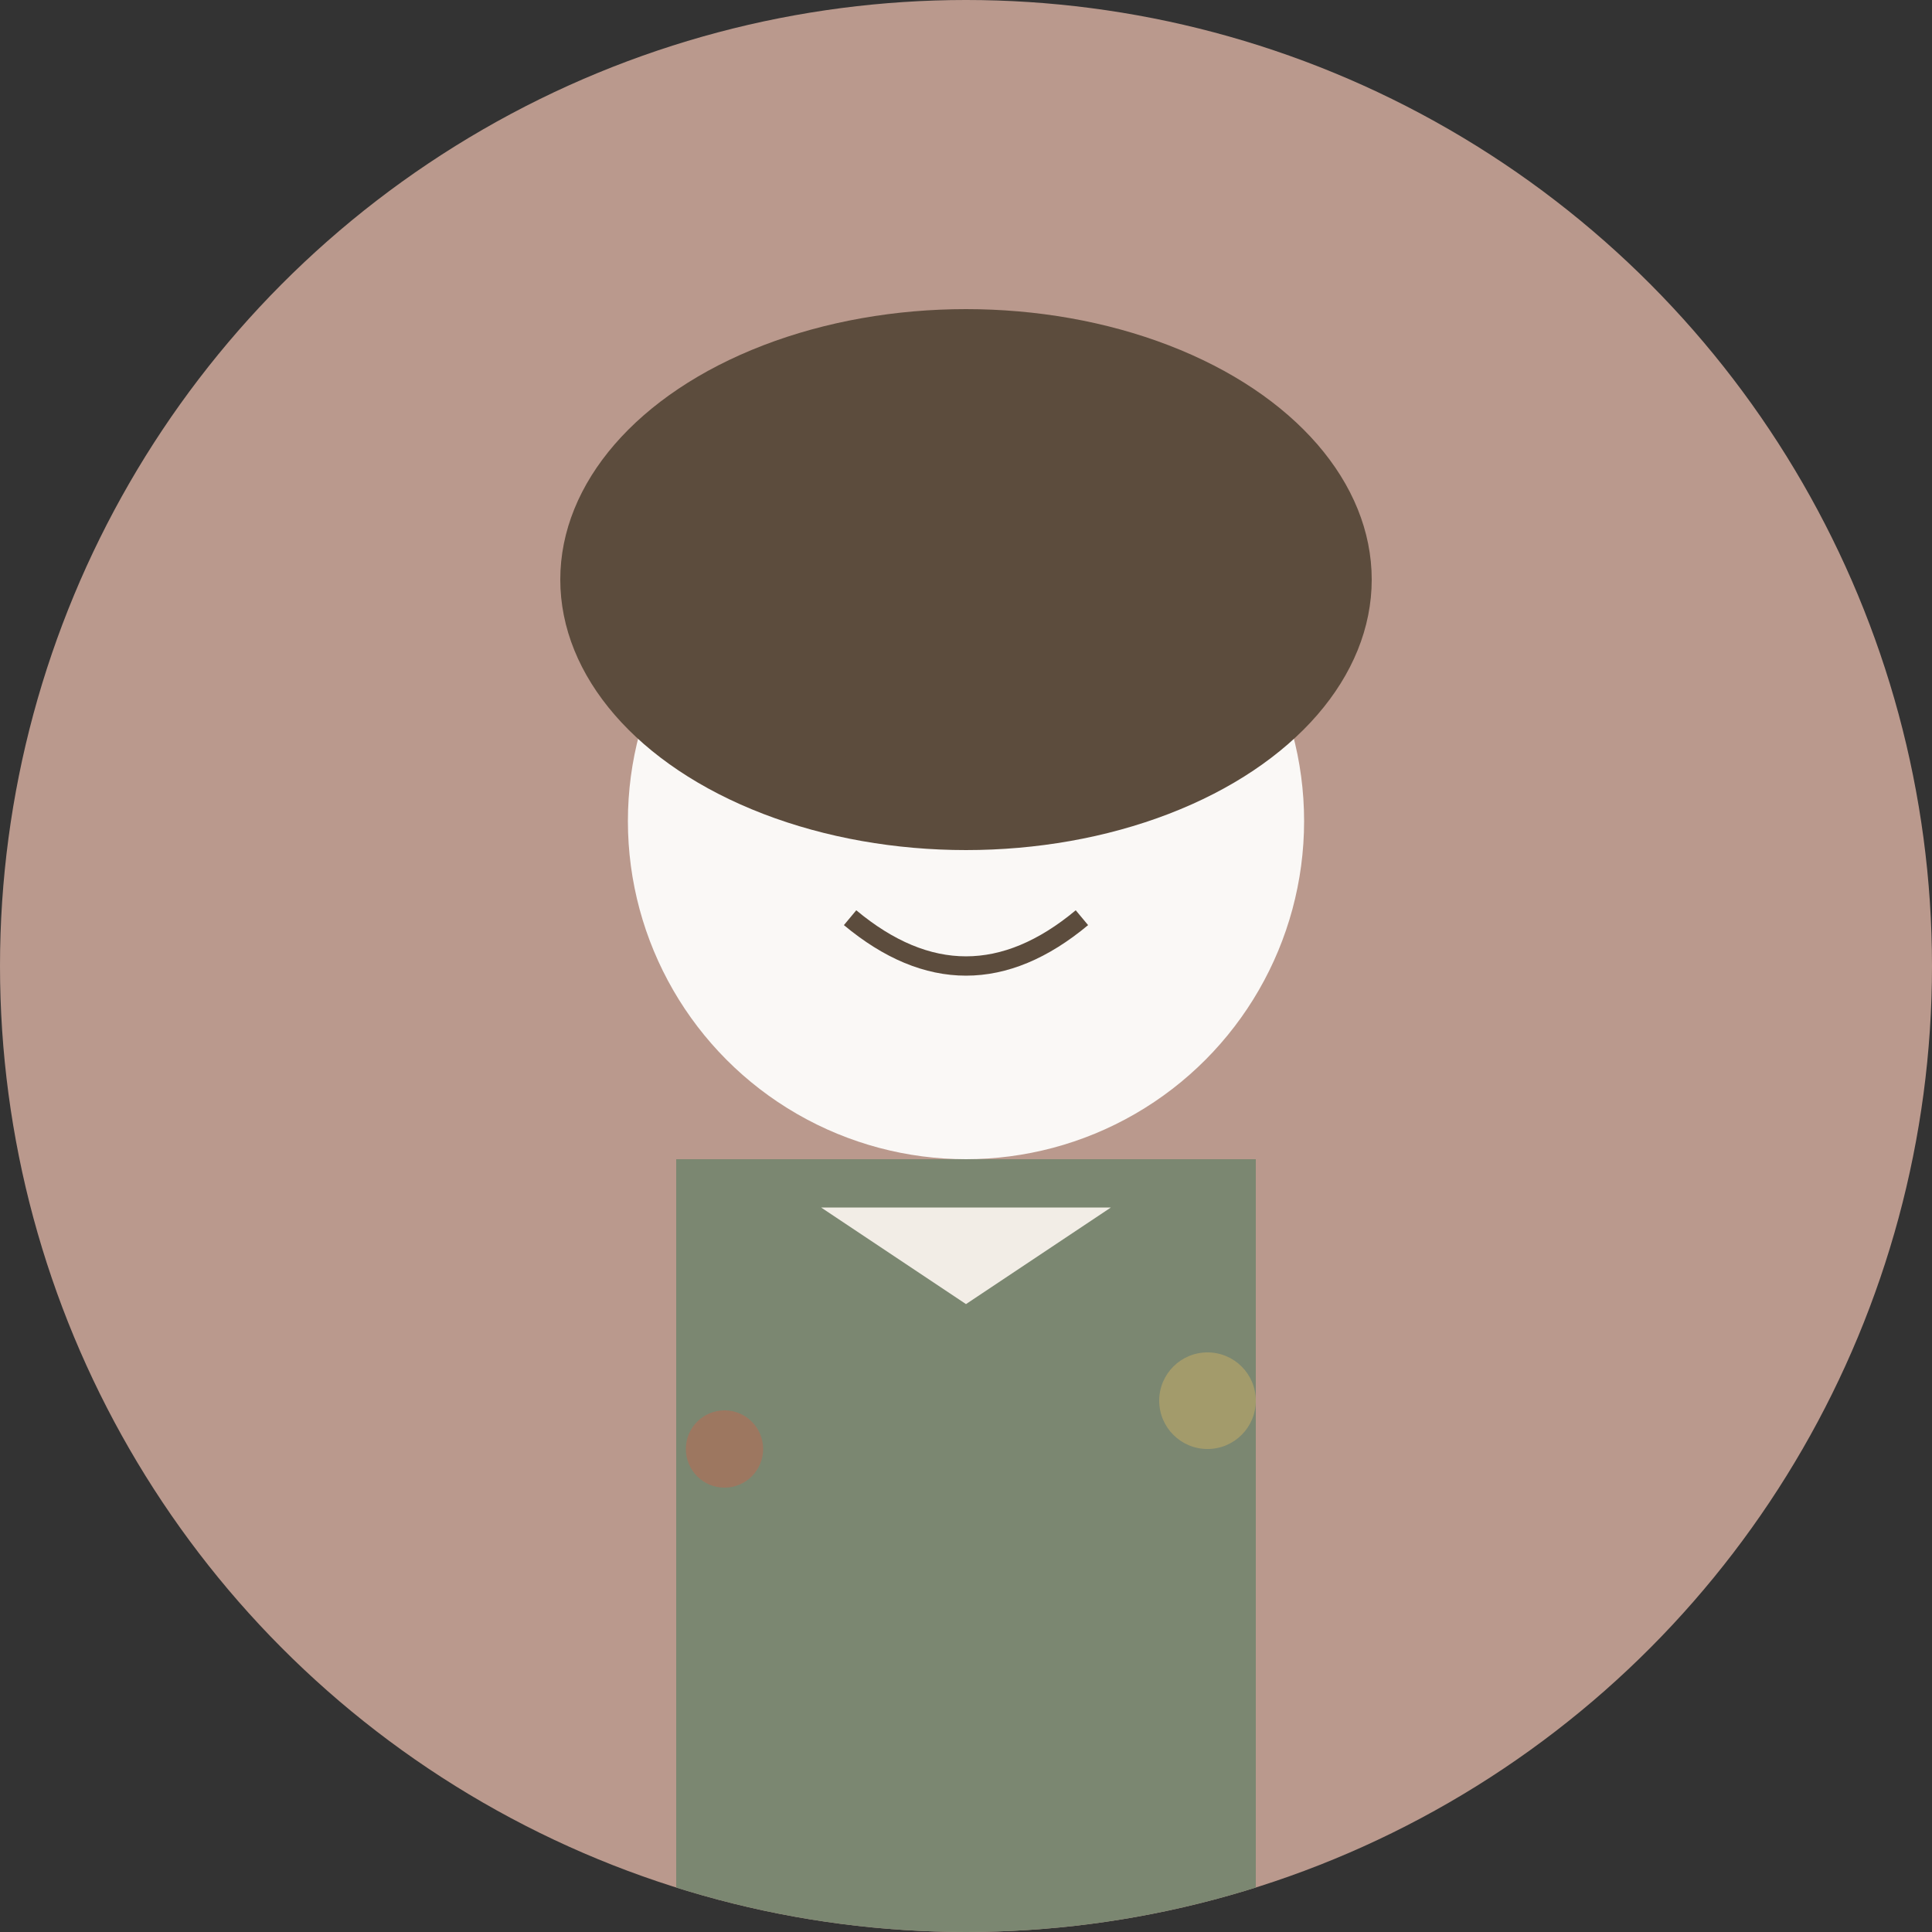 <svg width="200" height="200" viewBox="0 0 200 200" xmlns="http://www.w3.org/2000/svg">
  <rect x="0" y="0" width="200" height="200" fill="#333333" stroke="none"/>
  <defs>
    <clipPath id="circle-lisa">
      <circle cx="100" cy="100" r="100"/>
    </clipPath>
  </defs>
  
  <!-- Background -->
  <circle cx="100" cy="100" r="100" fill="#ba998d"/>
  
  <!-- Face -->
  <circle cx="100" cy="85" r="35" fill="#faf8f6"/>
  
  <!-- Hair -->
  <ellipse cx="100" cy="60" rx="42" ry="28" fill="#5c4c3d"/>
  
  <!-- Eyes -->
  <circle cx="90" cy="80" r="3" fill="#5c4c3d"/>
  <circle cx="110" cy="80" r="3" fill="#5c4c3d"/>
  
  <!-- Smile -->
  <path d="M 88 95 Q 100 105 112 95" stroke="#5c4c3d" stroke-width="2" fill="none"/>
  
  <!-- Professional attire -->
  <rect x="70" y="120" width="60" height="80" fill="#7b8771" clip-path="url(#circle-lisa)"/>
  
  <!-- Collar -->
  <path d="M 85 125 L 100 135 L 115 125" fill="#f2ede6" clip-path="url(#circle-lisa)"/>
  
  <!-- Abstract professional elements -->
  <circle cx="75" cy="150" r="4" fill="#b46c55" opacity="0.6"/>
  <circle cx="125" cy="145" r="5" fill="#ccb066" opacity="0.5"/>
</svg>
